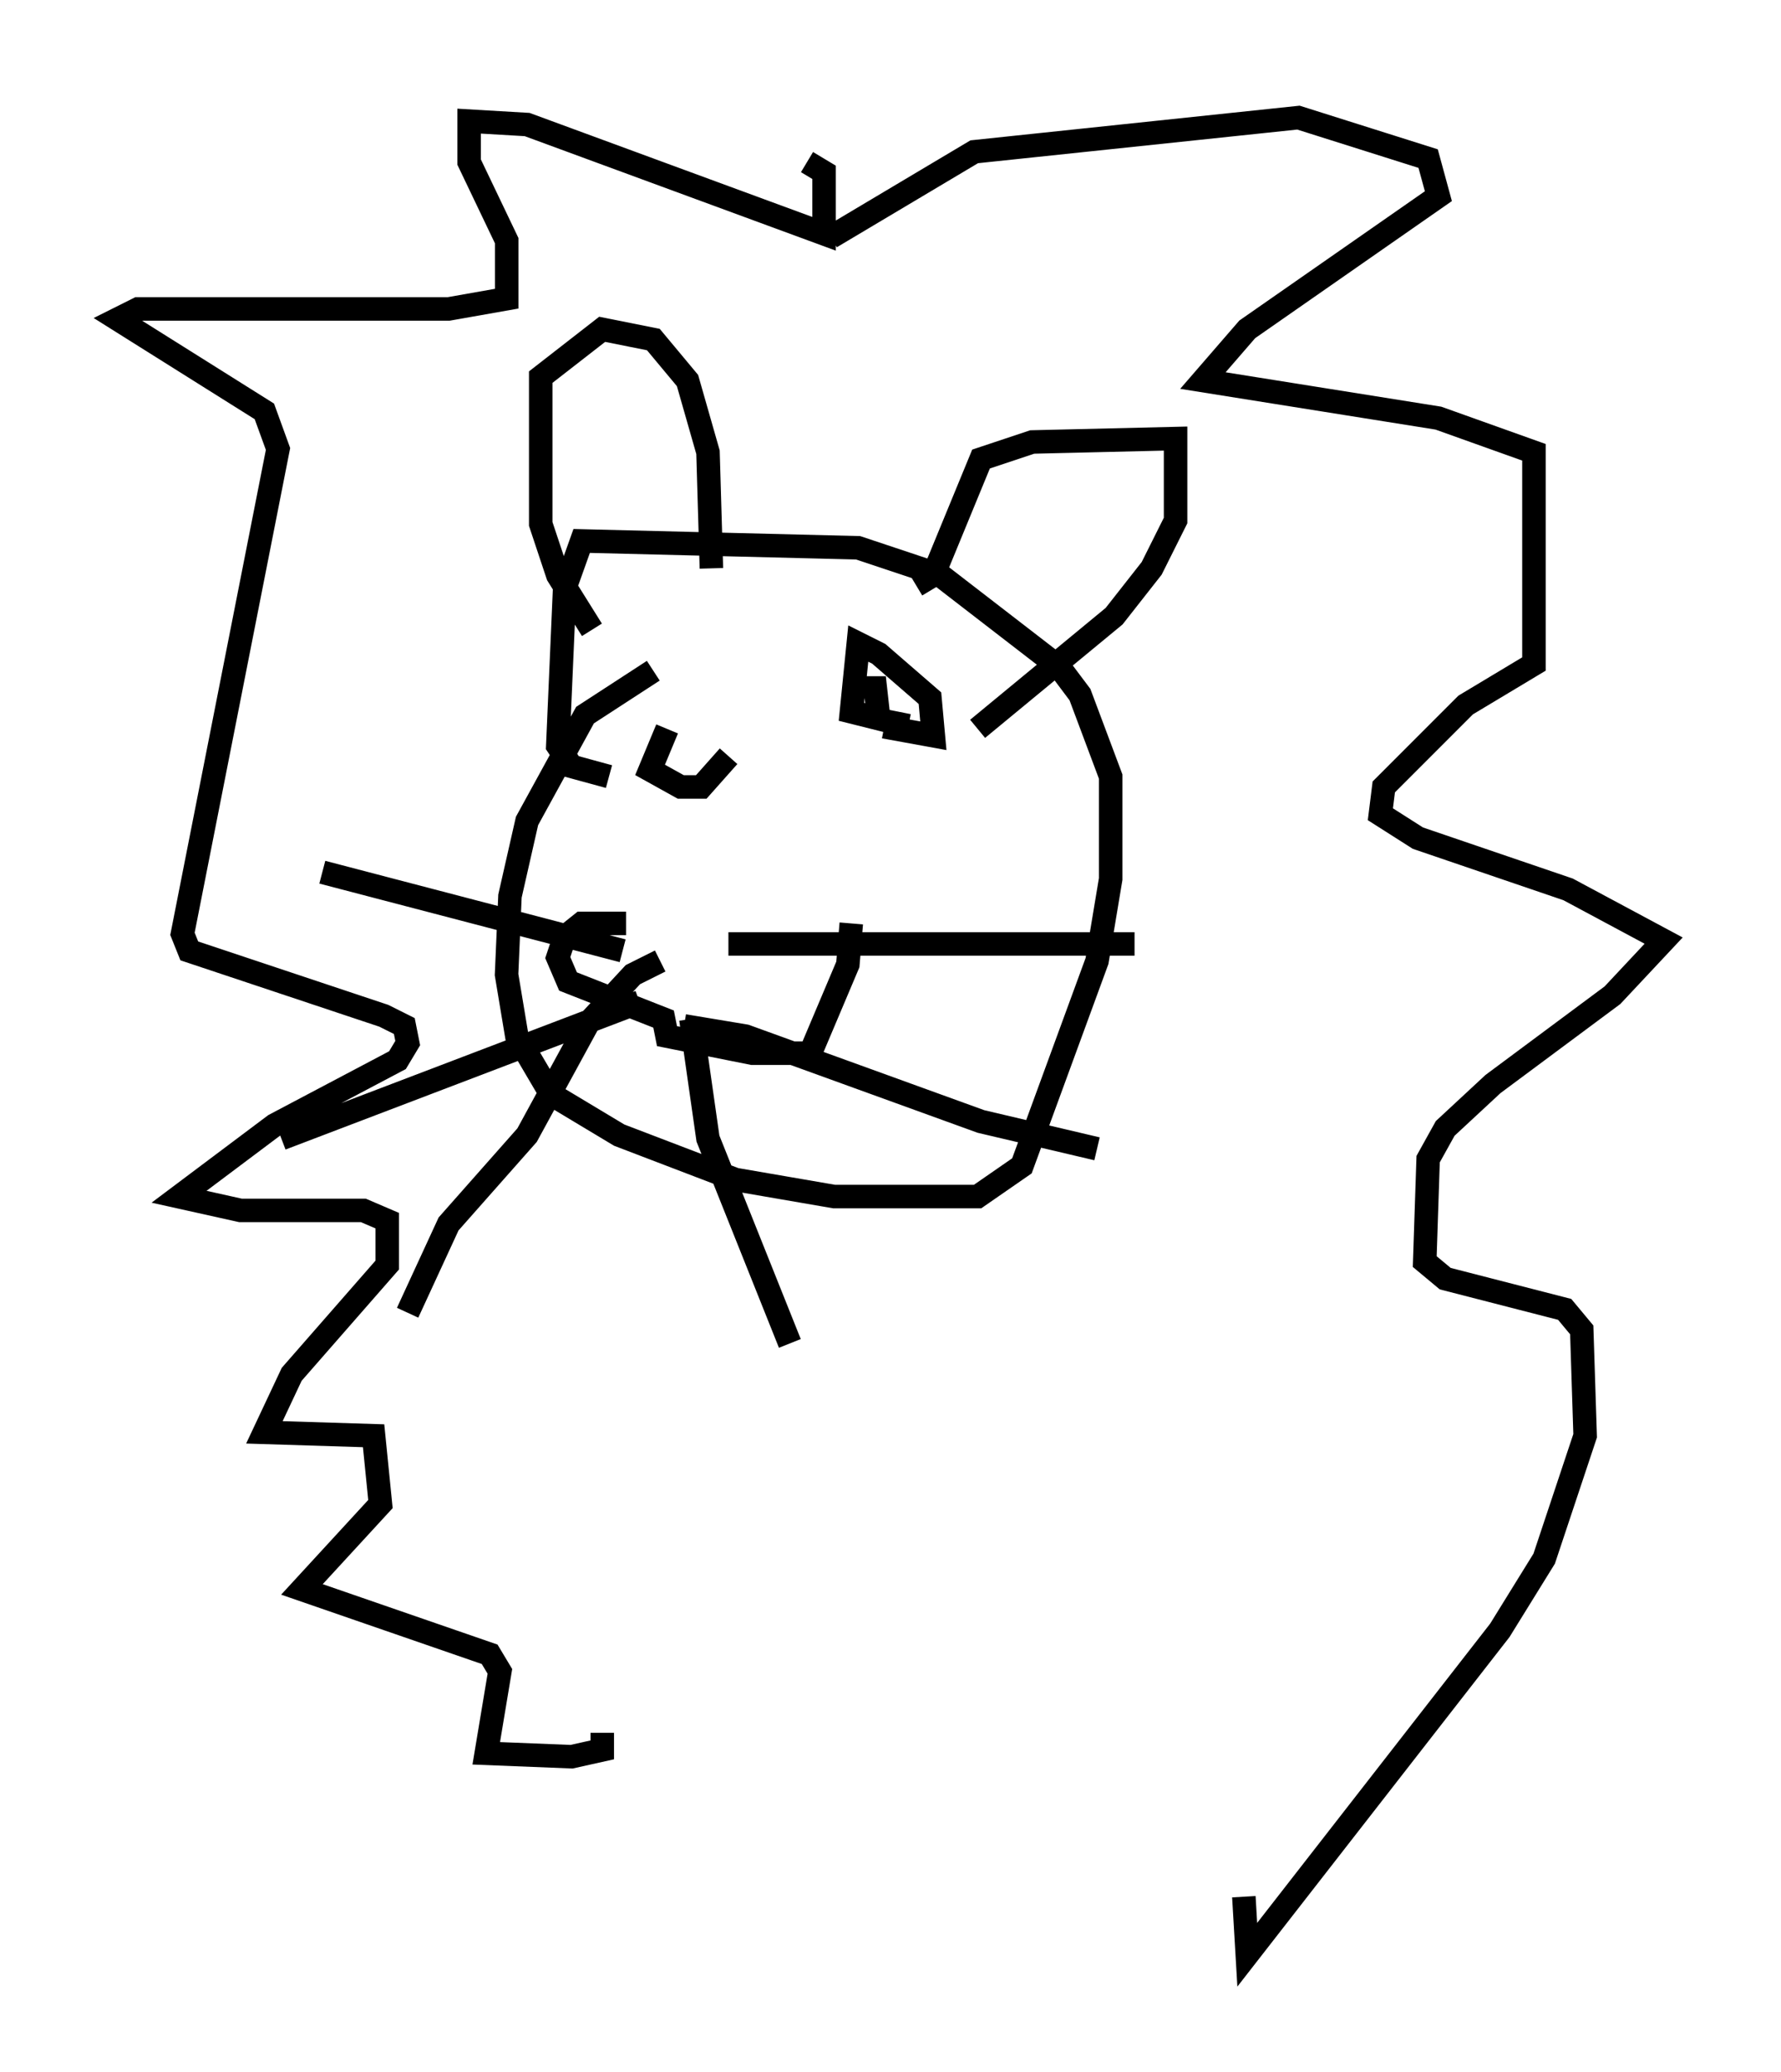 <?xml version="1.0" encoding="utf-8" ?>
<svg baseProfile="full" height="88.145" version="1.1" width="75.799" xmlns="http://www.w3.org/2000/svg" xmlns:ev="http://www.w3.org/2001/xml-events" xmlns:xlink="http://www.w3.org/1999/xlink"><defs /><rect fill="white" height="88.145" width="75.799" x="0" y="0" /><path d="M30.128, 28.531 m-2.324, 0.0 l-2.905, 1.888 -2.469, 4.503 l-0.726, 3.196 -0.145, 3.341 l0.436, 2.615 1.453, 2.469 l2.905, 1.743 4.939, 1.888 l4.212, 0.726 6.101, 0.0 l1.888, -1.307 3.196, -8.715 l0.581, -3.486 0.0, -4.358 l-1.307, -3.486 -0.872, -1.162 l-5.084, -3.922 -3.486, -1.162 l-11.765, -0.291 -0.726, 2.034 l-0.291, 6.682 0.581, 0.872 l1.598, 0.436 m0.726, 6.246 l-1.888, 0.0 -0.726, 0.581 l-0.291, 0.872 0.436, 1.017 l4.067, 1.598 0.145, 0.726 l3.631, 0.726 2.469, 0.0 l1.598, -3.777 0.145, -1.743 m-5.229, 0.872 l17.285, 0.0 m-19.173, 3.486 l2.615, 0.436 10.022, 3.631 l4.939, 1.162 m-17.285, -5.52 l0.726, 5.084 3.486, 8.715 m-7.117, -16.704 l-12.782, -3.341 m13.508, 5.52 l-15.251, 5.81 m16.123, -7.553 l-1.162, 0.581 -1.888, 2.034 l-2.615, 4.793 -3.341, 3.777 l-1.743, 3.777 m11.039, -22.804 l0.0, 0.0 m8.57, -1.017 l0.0, 0.0 m-11.765, -5.229 l-1.453, -2.324 -0.726, -2.179 l0.0, -6.246 2.615, -2.034 l2.179, 0.436 1.453, 1.743 l0.872, 3.05 0.145, 4.939 m8.715, 0.726 l0.726, -0.436 2.034, -4.939 l2.179, -0.726 6.101, -0.145 l0.0, 3.486 -1.017, 2.034 l-1.598, 2.034 -5.81, 4.793 m-6.246, -20.916 l6.101, -3.631 13.799, -1.453 l5.52, 1.743 0.436, 1.598 l-8.134, 5.665 -1.888, 2.179 l10.022, 1.598 4.067, 1.453 l0.0, 9.006 -2.905, 1.743 l-3.486, 3.486 -0.145, 1.162 l1.598, 1.017 6.391, 2.179 l4.067, 2.179 -2.179, 2.324 l-5.084, 3.777 -2.034, 1.888 l-0.726, 1.307 -0.145, 4.358 l0.872, 0.726 5.084, 1.307 l0.726, 0.872 0.145, 4.503 l-1.743, 5.229 -1.888, 3.05 l-10.749, 13.799 -0.145, -2.469 m-18.592, -73.788 l0.726, 0.436 0.0, 2.615 l-12.637, -4.648 -2.469, -0.145 l0.0, 1.743 1.598, 3.341 l0.0, 2.469 -2.469, 0.436 l-13.218, 0.0 -0.872, 0.436 l6.246, 3.922 0.581, 1.598 l-4.067, 20.626 0.291, 0.726 l8.279, 2.76 0.872, 0.436 l0.145, 0.726 -0.436, 0.726 l-5.229, 2.76 -4.067, 3.05 l2.615, 0.581 5.229, 0.0 l1.017, 0.436 0.0, 1.888 l-4.067, 4.648 -1.162, 2.469 l4.648, 0.145 0.291, 2.905 l-3.341, 3.631 7.989, 2.76 l0.436, 0.726 -0.581, 3.486 l3.631, 0.145 1.307, -0.291 l0.0, -0.726 m2.76, -42.704 l-0.726, 1.743 1.307, 0.726 l0.872, 0.0 1.162, -1.307 m7.263, -1.888 l-0.145, 0.726 1.598, 0.291 l-0.145, -1.598 -2.179, -1.888 l-0.872, -0.436 -0.291, 2.905 l1.162, 0.291 -0.145, -1.307 l-0.436, 0.0 " fill="none" stroke="black" stroke-width="1" /></svg>